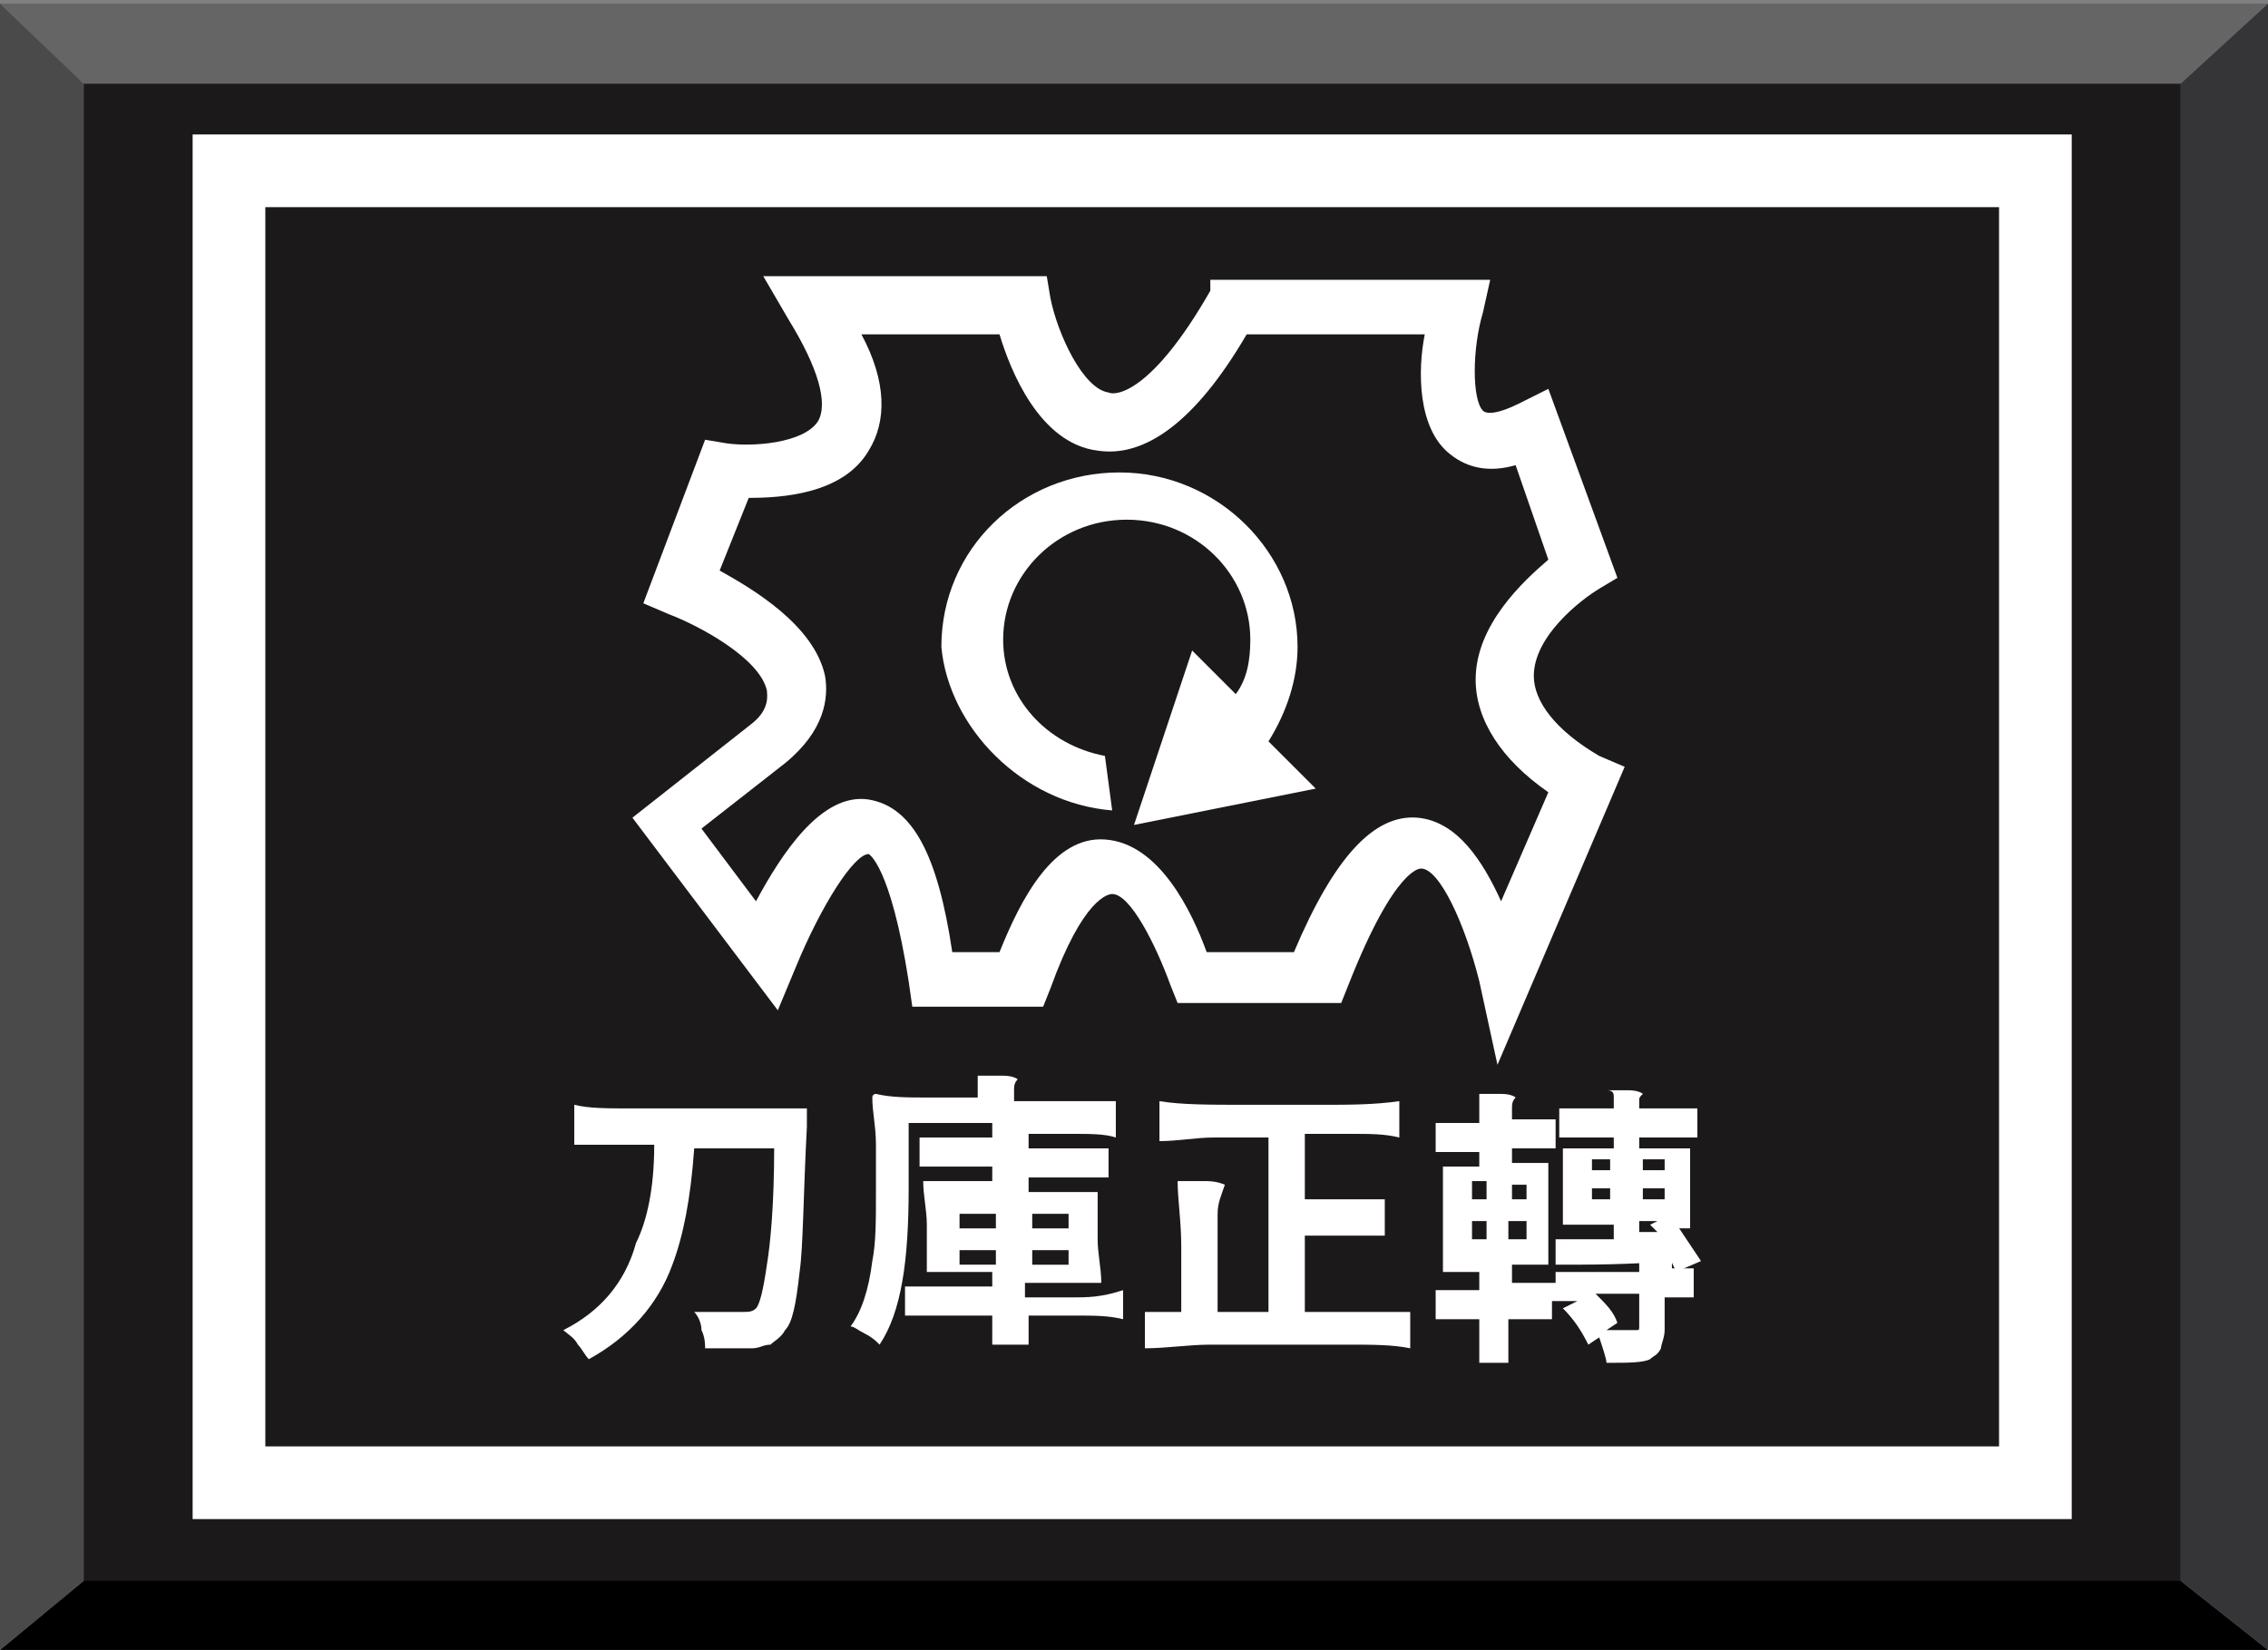 <?xml version="1.0" encoding="utf-8"?>
<!-- Generator: Adobe Illustrator 22.0.0, SVG Export Plug-In . SVG Version: 6.00 Build 0)  -->
<svg version="1.1" xmlns="http://www.w3.org/2000/svg" xmlns:xlink="http://www.w3.org/1999/xlink" x="0px" y="0px"
	 viewBox="0 0 62.4 45.4" style="enable-background:new 0 0 62.4 45.4;" xml:space="preserve">
<rect x="0" y="0" width="62.4" height="45.4" fill="#808080" stroke="none"/>
<g id="圖層_2">
	<g>
		<rect x="2.3" y="2.3" style="fill:#1C191B;" width="57.7" height="41.3"/>
		<polyline style="fill:#656565;" points="60,2.3 62.4,0.1 0,0.1 2.3,2.3 60,2.3 		"/>
		<polyline style="fill:#010001;" points="60,43.5 62.4,45.4 0,45.4 2.3,43.5 60,43.5 		"/>
		<polyline style="fill:#4A4A4B;" points="2.3,43.5 0,45.4 0,0.1 2.3,2.3 2.3,43.5 		"/>
		<polyline style="fill:#353537;" points="60,43.5 62.4,45.4 62.4,0.1 60,2.3 60,43.5 		"/>
	</g>
</g>
<g id="圖層_1">
	<g>
		<path style="fill:#FFFFFF;" d="M5.3,3.7v38.1H57V3.7H5.3z M55,39.8H7.3V5.7H55V39.8z"/>
		<path style="fill:#FFFFFF;" d="M17.4,22.5l4,5.3l0.5-1.2c0.7-1.7,1.6-3.1,2-3.1c0,0,0.6,0.3,1.1,3.5l0.1,0.7h3.6l0.2-0.5
			c0.9-2.5,1.6-2.6,1.7-2.6c0,0,0,0,0,0c0.5,0,1.2,1.4,1.6,2.5l0.2,0.5h4.5l0.2-0.5c1.3-3.3,2-3.2,2-3.2c0.5,0,1.2,1.5,1.6,3.1
			l0.5,2.3l3.5-8.2L44,20.8c-1.2-0.7-1.8-1.5-1.8-2.2c0-1.1,1.3-2.1,1.8-2.4l0.5-0.3l-1.9-5.2l-0.8,0.4c-0.6,0.3-0.9,0.3-1,0.2
			c-0.3-0.3-0.3-1.7,0-2.7l0.2-0.9h-7.7L33.3,8c-1.6,2.8-2.6,2.9-2.8,2.8c-0.7-0.1-1.4-1.6-1.6-2.6l-0.1-0.6H21l0.7,1.2
			c0.8,1.3,1.1,2.3,0.8,2.8c-0.4,0.6-1.8,0.7-2.5,0.6l-0.6-0.1l-1.7,4.5l0.7,0.3c0.8,0.3,2.5,1.2,2.7,2.1c0,0.1,0.1,0.5-0.4,0.9
			L17.4,22.5z M22.7,18.6c-0.3-1.4-2-2.4-2.9-2.9l0.8-2c0.9,0,2.6-0.1,3.3-1.3c0.5-0.8,0.5-1.9-0.2-3.2h3.8c0.3,1,1.1,3,2.7,3.2
			c1.3,0.2,2.7-0.8,4.1-3.2h4.9c-0.2,1-0.2,2.6,0.7,3.3c0.5,0.4,1.1,0.5,1.8,0.3l0.9,2.6c-0.7,0.6-2,1.8-2,3.3c0,1.1,0.7,2.2,2,3.1
			l-1.3,3c-0.5-1.1-1.2-2.2-2.3-2.3c-1.2-0.1-2.3,1.1-3.4,3.7h-2.4c-0.4-1.1-1.3-3-2.8-3.1c-1.4-0.1-2.3,1.6-2.9,3.1h-1.3
			c-0.4-2.7-1.1-4-2.3-4.2c-1.3-0.2-2.4,1.5-3.1,2.8l-1.5-2l2.3-1.8C22.7,20.1,22.8,19.2,22.7,18.6z"/>
		<path style="fill:#FFFFFF;" d="M30.6,22.3l-0.2-1.5c-1.6-0.3-2.8-1.6-2.8-3.2c0-1.8,1.5-3.3,3.4-3.3s3.4,1.5,3.4,3.3
			c0,0.6-0.1,1.1-0.4,1.5l-1.2-1.2l-0.8,2.4l-0.8,2.4l2.5-0.5l2.5-0.5l-1.3-1.3c0.5-0.8,0.8-1.7,0.8-2.6c0-2.6-2.2-4.8-4.9-4.8
			s-4.9,2.1-4.9,4.8C26.1,20,28.1,22.1,30.6,22.3z"/>
		<path style="fill:#FFFFFF;" d="M15.5,36.6c0.1,0.1,0.3,0.2,0.4,0.4c0.1,0.1,0.2,0.3,0.3,0.4c1.1-0.6,1.9-1.5,2.3-2.6
			c0.3-0.8,0.5-1.8,0.6-3.2h2.2c0,1.5-0.1,2.6-0.2,3.2c-0.1,0.7-0.2,1.1-0.3,1.2c-0.1,0.1-0.2,0.1-0.4,0.1c0,0,0,0-0.1,0
			c-0.5,0-0.8,0-1.2,0c0.1,0.1,0.2,0.3,0.2,0.5c0.1,0.2,0.1,0.4,0.1,0.5c0.6,0,1.1,0,1.3,0c0.2,0,0.3-0.1,0.5-0.1
			c0.1-0.1,0.3-0.2,0.4-0.4c0.2-0.2,0.3-0.7,0.4-1.6c0.1-0.7,0.1-2.1,0.2-4c0-0.2,0-0.3,0-0.5h-3.2h-1.6c-0.7,0-1.2,0-1.6-0.1
			c0,0,0,0.2,0,0.6s0,0.5,0,0.5c0.4,0,0.7,0,1.1,0h1.1c0,1.2-0.2,2.1-0.5,2.7C17.2,35.3,16.5,36.1,15.5,36.6z"/>
		<path style="fill:#FFFFFF;" d="M29.5,35.7h-1.3v-0.4h1c0.4,0,0.7,0,1,0c0,0,0.1,0,0.1,0c0-0.4-0.1-0.8-0.1-1.2v-1.3h-1.9v-0.4h1.1
			c0.5,0,0.9,0,1.1,0c0,0,0-0.2,0-0.4c0-0.2,0-0.4,0-0.4c-0.4,0-0.8,0-1.1,0h-1.1v-0.4h1.2c0.5,0,0.9,0,1.2,0.1c0,0,0-0.2,0-0.5
			s0-0.4,0-0.5c-0.3,0-0.5,0-0.7,0h-0.7h-1.4v-0.3c0-0.1,0-0.2,0.1-0.3c0,0-0.1-0.1-0.4-0.1c-0.2,0-0.5,0-0.7,0c0,0.1,0,0.3,0,0.3
			v0.3h-1.4c-0.5,0-1,0-1.4-0.1c0,0-0.1,0-0.1,0.1c0,0.4,0.1,0.8,0.1,1.3v1.3c0,0.8,0,1.4-0.1,1.9c-0.1,0.8-0.3,1.4-0.6,1.8
			c0.1,0,0.2,0.1,0.4,0.2s0.3,0.2,0.4,0.3c0.6-0.9,0.8-2.3,0.8-4.3v-1.8h2.3v0.4h-1c-0.4,0-0.8,0-1,0c0,0,0,0.2,0,0.4
			c0,0.2,0,0.4,0,0.4c0.3,0,0.7,0,1,0h1v0.4h-0.9c-0.4,0-0.7,0-0.9,0c0,0-0.1,0-0.1,0c0,0.4,0.1,0.8,0.1,1.2v1.3h1.8v0.4h-1.2
			c-0.5,0-0.9,0-1.2,0c0,0,0,0.2,0,0.4c0,0.3,0,0.4,0,0.4c0.4,0,0.8,0,1.2,0h1.2v0.4c0,0.2,0,0.3,0,0.4c0,0,0.2,0,0.5,0
			c0.3,0,0.5,0,0.5,0c0-0.1,0-0.2,0-0.4v-0.4h1.3c0.5,0,0.9,0,1.3,0.1c0,0,0-0.2,0-0.4s0-0.4,0-0.4C30.3,35.7,29.9,35.7,29.5,35.7z
			 M28.3,33.4h1.1v0.4h-0.5h-0.5V33.4z M28.3,34.4h1.1v0.4h-0.5h-0.5V34.4z M27.4,34.8h-1v-0.4h0.5h0.5V34.8z M27.4,33.8h-1v-0.4
			h0.5h0.5V33.8z"/>
		<path style="fill:#FFFFFF;" d="M37.3,36.1h-1.4V34H37c0.5,0,0.8,0,1.1,0c0,0,0-0.2,0-0.5s0-0.5,0-0.5c-0.4,0-0.7,0-1.1,0h-1.1
			v-1.8h1.3c0.5,0,0.9,0,1.3,0.1c0,0,0-0.2,0-0.5c0-0.3,0-0.5,0-0.5c-0.7,0.1-1.4,0.1-2.1,0.1h-2.1c-1,0-1.8,0-2.4-0.1
			c0,0,0,0.2,0,0.6c0,0.3,0,0.5,0,0.5c0.5,0,1-0.1,1.5-0.1h1.5v4.8h-1.4v-2.7c0-0.3,0.1-0.5,0.2-0.8c0,0-0.2-0.1-0.5-0.1
			c-0.3,0-0.5,0-0.8,0c0,0.5,0.1,1.1,0.1,1.8v1.8h-0.5c-0.2,0-0.4,0-0.5,0c0,0,0,0.2,0,0.5c0,0.3,0,0.5,0,0.5c0.6,0,1.2-0.1,1.8-0.1
			h1.8H37c0.8,0,1.3,0,1.8,0.1c0,0,0-0.2,0-0.5s0-0.5,0-0.5C38.2,36.1,37.8,36.1,37.3,36.1z"/>
		<path style="fill:#FFFFFF;" d="M46.4,34.9h-0.4v-0.1c0,0,0-0.1,0.1-0.1c0,0-0.1-0.1-0.4-0.1c-0.2,0-0.4,0-0.6,0c0,0,0,0.1,0,0.1
			c0,0,0,0.1,0,0.1v0.2h-2.3v0.3h-1.2v-0.5h1v-1.4v-1.4h-1v-0.4h0.6c0.2,0,0.4,0,0.6,0c0,0,0-0.2,0-0.4c0-0.3,0-0.4,0-0.4
			c-0.2,0-0.4,0-0.6,0h-0.6v-0.3c0-0.1,0-0.2,0.1-0.3c0,0-0.1-0.1-0.4-0.1c-0.2,0-0.4,0-0.6,0c0,0.2,0,0.3,0,0.4v0.4h-0.6
			c-0.2,0-0.4,0-0.6,0c0,0,0,0.2,0,0.4c0,0.3,0,0.4,0,0.4c0.2,0,0.4,0,0.6,0h0.6v0.4h-1v2.9h1v0.5h-0.6c-0.2,0-0.4,0-0.6,0
			c0,0,0,0.2,0,0.4c0,0.3,0,0.4,0,0.4c0.3,0,0.5,0,0.6,0h0.6v0.6c0,0.2,0,0.4,0,0.6c0,0,0.2,0,0.4,0c0.3,0,0.4,0,0.4,0
			c0-0.2,0-0.4,0-0.6v-0.6h1.2v-0.5h0.7l-0.4,0.2c0.3,0.3,0.5,0.6,0.7,1l0.3-0.2c0.1,0.3,0.2,0.6,0.2,0.7c0.6,0,1,0,1.2-0.1
			c0.1-0.1,0.2-0.1,0.3-0.3c0-0.1,0.1-0.3,0.1-0.5v-0.9h0.4c0.2,0,0.3,0,0.4,0c0,0,0-0.1,0-0.4s0-0.4,0-0.4
			C46.7,34.9,46.5,34.9,46.4,34.9z M40.9,33.9v0.2h-0.4v-0.5h0.4V33.9z M40.9,32.8V33h-0.4v-0.5h0.4V32.8z M41.5,32.6H42V33h-0.2
			h-0.2V32.6z M41.5,34.1v-0.5H42v0.5h-0.2H41.5z M45.1,36.5c0,0.1,0,0.1-0.1,0.1c-0.3,0-0.6,0-0.8,0l0.3-0.2
			c-0.1-0.3-0.3-0.5-0.6-0.8h0.6h0.6V36.5z"/>
		<path style="fill:#FFFFFF;" d="M44.4,30.2v0.3h-0.8c-0.3,0-0.5,0-0.7,0c0,0,0,0.1,0,0.4s0,0.4,0,0.4c0.3,0,0.6,0,0.7,0h0.8v0.3H43
			v2.1h1.4v0.4c-0.6,0-1.1,0-1.6,0l0,0.7c1,0,2,0,3.2-0.1c0,0.1,0.1,0.2,0.1,0.3l0.7-0.3c-0.2-0.3-0.4-0.6-0.6-0.9h0.3v-1.1v-1.1
			h-1.4v-0.3h0.8c0.3,0,0.5,0,0.8,0c0,0,0-0.1,0-0.4s0-0.4,0-0.4c-0.3,0-0.6,0-0.8,0h-0.8v-0.2c0-0.1,0-0.1,0.1-0.2
			c0,0-0.1-0.1-0.4-0.1c-0.2,0-0.4,0-0.6,0C44.4,30,44.4,30.1,44.4,30.2z M44.4,33h-0.6v-0.3H44h0.3V33z M44.4,32.2h-0.6v-0.3H44
			h0.3V32.2z M45.1,31.9h0.7v0.3h-0.3h-0.3V31.9z M45.1,32.7h0.7V33h-0.3h-0.3V32.7z M45.1,33.6h0.5l-0.2,0.1c0,0,0.1,0.1,0.1,0.1
			c0,0,0.1,0.1,0.1,0.1l-0.5,0V33.6z"/>
	</g>
</g>
</svg>
